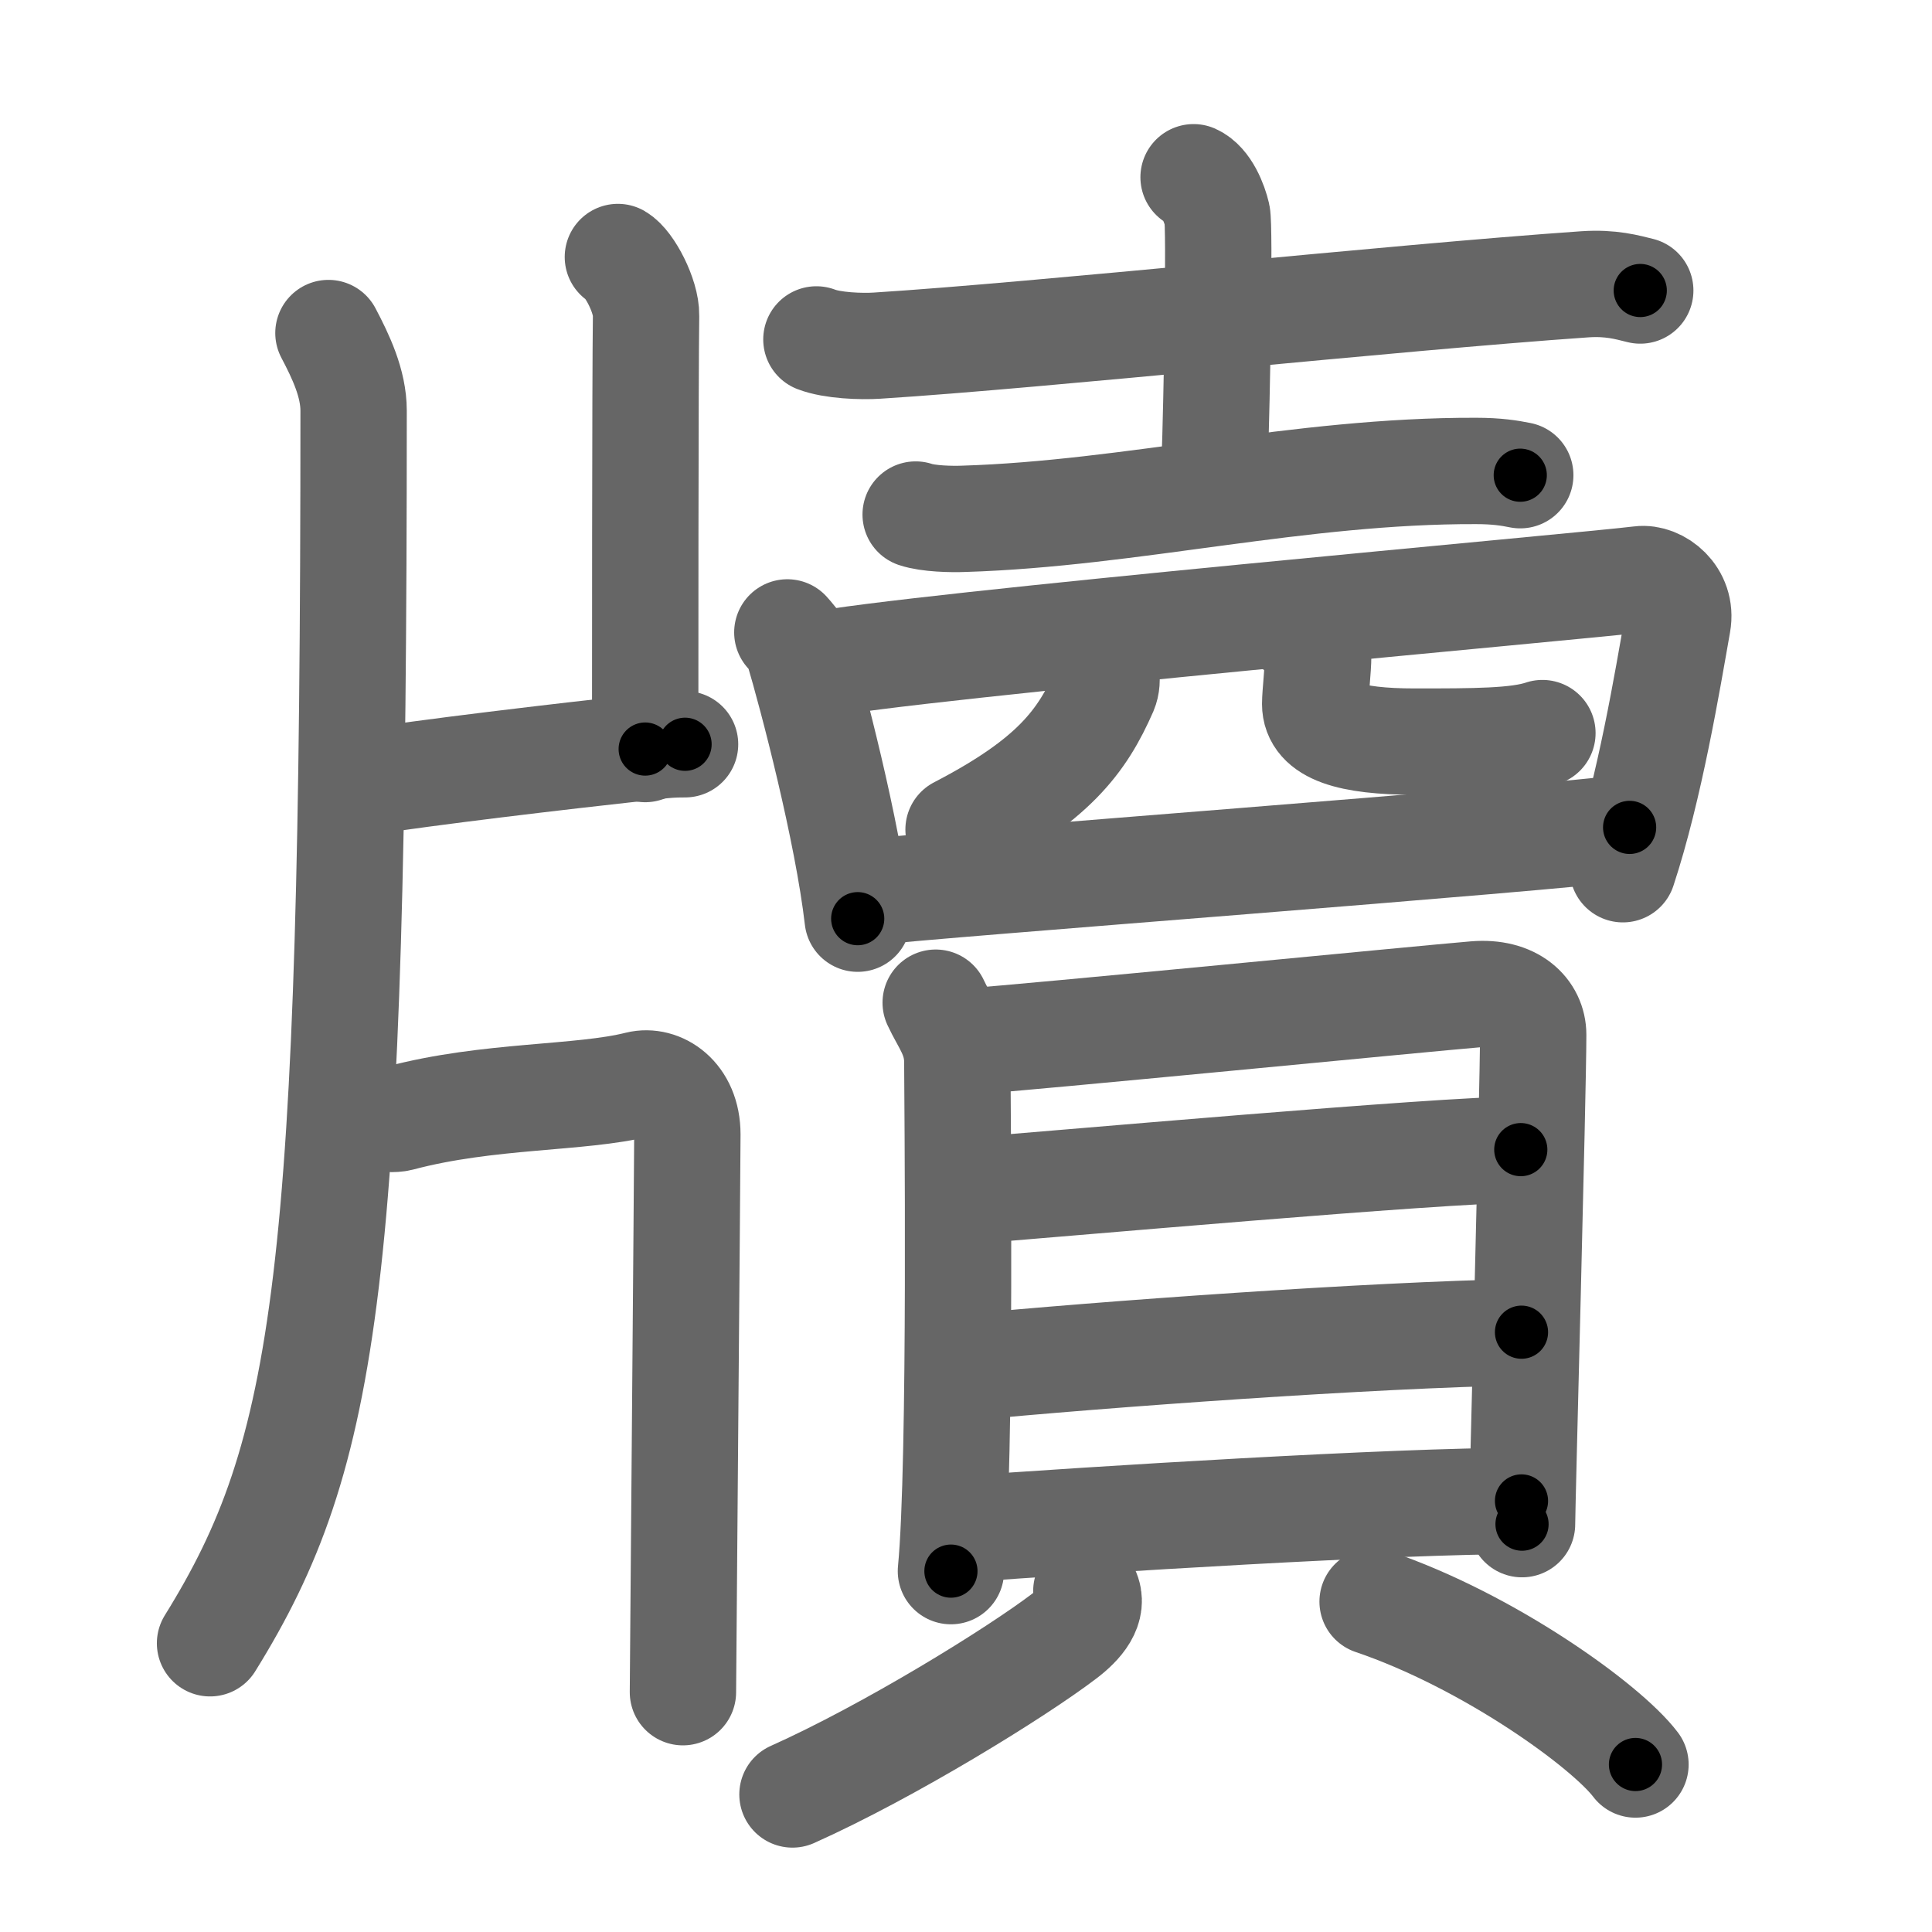 <svg xmlns="http://www.w3.org/2000/svg" width="109" height="109" viewBox="0 0 109 109" id="7258"><g fill="none" stroke="#666" stroke-width="6" stroke-linecap="round" stroke-linejoin="round"><g><g><path d="M18.53,18.79c0.7,1.33,1.42,2.84,1.42,4.38c0,48.9-1.45,58.83-8.1,69.54" /><path d="M34.86,14.5c0.66,0.38,1.61,2.22,1.59,3.3c-0.05,3.41-0.05,21.36-0.05,24.46" /><path d="M20.03,44.2C24.5,43.52,31,42.75,36.8,42.11c0.78-0.09,1.12-0.12,1.85-0.12" /><path d="M20.21,62.91c0.19-0.02,1.66,0.35,2.35,0.17c5.01-1.33,10.19-1.08,13.45-1.9c1.21-0.3,2.77,0.66,2.77,2.82c0,1.39-0.25,30.79-0.25,31.47" /></g><g><g><g><path d="M46.06,19.15c0.9,0.35,2.54,0.41,3.43,0.35c9.31-0.59,28.99-2.7,39.92-3.46c1.49-0.1,2.39,0.17,3.13,0.35" /><path d="M67.34,10c0.74,0.33,1.18,1.48,1.33,2.13c0.15,0.66,0,10.16-0.15,14.26" /><path d="M51.66,29.03c0.71,0.24,2.02,0.27,2.73,0.24c9.43-0.29,18.92-2.73,28.88-2.7c1.19,0,1.9,0.12,2.5,0.24" /></g><g><path d="M44.42,35.68c0.24,0.28,0.48,0.51,0.59,0.86c0.82,2.75,2.81,10.34,3.38,15.29" /><path d="M45.9,37.55c5.24-1.08,43.84-4.51,46.63-4.87c1.02-0.13,2.4,0.93,2.12,2.48c-0.57,3.23-1.57,9.27-3.09,13.88" /><path d="M62.4,38.06c0.05,0.22,0.05,0.57-0.09,0.9c-1.26,2.87-2.87,5.06-8.23,7.84" /><path d="M73.32,35.58c0.56,0.37,1.05,0.81,1.05,1.38c0,0.77-0.17,2.21-0.17,2.76c0,1.5,1.93,2.12,5.62,2.12c3.33,0,5.79,0,7.2-0.48" /><path d="M49.13,50.33c3.27-0.41,38.32-3.02,42.81-3.65" /></g></g><g><g><path d="M52.79,56.57c0.5,1.09,1.22,1.9,1.22,3.35s0.23,22.63-0.36,28.72" /><path d="M54.85,58.74c2.82-0.18,25.8-2.43,28.37-2.64c2.14-0.18,3.28,0.97,3.28,2.28c0,3.21-0.63,26.56-0.63,27.61" /><path d="M54.07,67.23c5.27-0.4,27.21-2.37,31.73-2.37" /><path d="M54.3,77.17c7.95-0.77,23.1-1.86,31.54-2.01" /><path d="M53.94,86.3c7.95-0.58,24.65-1.62,31.9-1.62" /></g><g><path d="M61.29,89.76c0.46,0.94-0.34,1.86-1.25,2.55c-2.72,2.07-9.88,6.49-15.33,8.93" /><path d="M77.44,90.36c6.55,2.22,13.18,7.01,14.83,9.19" /></g></g></g></g></g><g fill="none" stroke="#000" stroke-width="3" stroke-linecap="round" stroke-linejoin="round"><path d="M18.53,18.79c0.7,1.33,1.42,2.84,1.42,4.38c0,48.9-1.45,58.83-8.1,69.54" stroke-dasharray="75.461" stroke-dashoffset="75.461"><animate attributeName="stroke-dashoffset" values="75.461;75.461;0" dur="0.567s" fill="freeze" begin="0s;7258.click" /></path><path d="M34.86,14.5c0.66,0.38,1.61,2.22,1.59,3.3c-0.05,3.41-0.05,21.36-0.05,24.46" stroke-dasharray="28.224" stroke-dashoffset="28.224"><animate attributeName="stroke-dashoffset" values="28.224" fill="freeze" begin="7258.click" /><animate attributeName="stroke-dashoffset" values="28.224;28.224;0" keyTimes="0;0.668;1" dur="0.849s" fill="freeze" begin="0s;7258.click" /></path><path d="M20.03,44.2C24.5,43.52,31,42.75,36.8,42.11c0.78-0.09,1.12-0.12,1.85-0.12" stroke-dasharray="18.757" stroke-dashoffset="18.757"><animate attributeName="stroke-dashoffset" values="18.757" fill="freeze" begin="7258.click" /><animate attributeName="stroke-dashoffset" values="18.757;18.757;0" keyTimes="0;0.819;1" dur="1.037s" fill="freeze" begin="0s;7258.click" /></path><path d="M20.21,62.91c0.19-0.02,1.66,0.35,2.35,0.17c5.01-1.33,10.19-1.08,13.45-1.9c1.21-0.3,2.77,0.66,2.77,2.82c0,1.39-0.25,30.79-0.25,31.47" stroke-dasharray="52.009" stroke-dashoffset="52.009"><animate attributeName="stroke-dashoffset" values="52.009" fill="freeze" begin="7258.click" /><animate attributeName="stroke-dashoffset" values="52.009;52.009;0" keyTimes="0;0.666;1" dur="1.557s" fill="freeze" begin="0s;7258.click" /></path><path d="M46.06,19.15c0.9,0.35,2.54,0.41,3.43,0.35c9.31-0.59,28.99-2.7,39.92-3.46c1.49-0.1,2.39,0.17,3.13,0.35" stroke-dasharray="46.706" stroke-dashoffset="46.706"><animate attributeName="stroke-dashoffset" values="46.706" fill="freeze" begin="7258.click" /><animate attributeName="stroke-dashoffset" values="46.706;46.706;0" keyTimes="0;0.769;1" dur="2.024s" fill="freeze" begin="0s;7258.click" /></path><path d="M67.34,10c0.74,0.33,1.18,1.48,1.33,2.13c0.15,0.66,0,10.16-0.15,14.26" stroke-dasharray="16.853" stroke-dashoffset="16.853"><animate attributeName="stroke-dashoffset" values="16.853" fill="freeze" begin="7258.click" /><animate attributeName="stroke-dashoffset" values="16.853;16.853;0" keyTimes="0;0.923;1" dur="2.193s" fill="freeze" begin="0s;7258.click" /></path><path d="M51.66,29.03c0.71,0.24,2.02,0.27,2.73,0.24c9.43-0.29,18.92-2.73,28.88-2.7c1.19,0,1.9,0.12,2.5,0.24" stroke-dasharray="34.295" stroke-dashoffset="34.295"><animate attributeName="stroke-dashoffset" values="34.295" fill="freeze" begin="7258.click" /><animate attributeName="stroke-dashoffset" values="34.295;34.295;0" keyTimes="0;0.865;1" dur="2.536s" fill="freeze" begin="0s;7258.click" /></path><path d="M44.42,35.68c0.24,0.28,0.48,0.51,0.59,0.86c0.82,2.75,2.81,10.34,3.38,15.29" stroke-dasharray="16.726" stroke-dashoffset="16.726"><animate attributeName="stroke-dashoffset" values="16.726" fill="freeze" begin="7258.click" /><animate attributeName="stroke-dashoffset" values="16.726;16.726;0" keyTimes="0;0.938;1" dur="2.703s" fill="freeze" begin="0s;7258.click" /></path><path d="M45.9,37.55c5.24-1.08,43.84-4.51,46.63-4.87c1.02-0.13,2.4,0.93,2.12,2.48c-0.57,3.23-1.57,9.27-3.09,13.88" stroke-dasharray="64.877" stroke-dashoffset="64.877"><animate attributeName="stroke-dashoffset" values="64.877" fill="freeze" begin="7258.click" /><animate attributeName="stroke-dashoffset" values="64.877;64.877;0" keyTimes="0;0.847;1" dur="3.191s" fill="freeze" begin="0s;7258.click" /></path><path d="M62.4,38.06c0.05,0.22,0.05,0.57-0.09,0.9c-1.26,2.87-2.87,5.06-8.23,7.84" stroke-dasharray="12.555" stroke-dashoffset="12.555"><animate attributeName="stroke-dashoffset" values="12.555" fill="freeze" begin="7258.click" /><animate attributeName="stroke-dashoffset" values="12.555;12.555;0" keyTimes="0;0.962;1" dur="3.317s" fill="freeze" begin="0s;7258.click" /></path><path d="M73.32,35.58c0.56,0.37,1.05,0.81,1.05,1.38c0,0.77-0.17,2.21-0.17,2.76c0,1.5,1.93,2.12,5.62,2.12c3.33,0,5.79,0,7.2-0.48" stroke-dasharray="18.375" stroke-dashoffset="18.375"><animate attributeName="stroke-dashoffset" values="18.375" fill="freeze" begin="7258.click" /><animate attributeName="stroke-dashoffset" values="18.375;18.375;0" keyTimes="0;0.947;1" dur="3.501s" fill="freeze" begin="0s;7258.click" /></path><path d="M49.13,50.33c3.27-0.41,38.32-3.02,42.81-3.65" stroke-dasharray="42.968" stroke-dashoffset="42.968"><animate attributeName="stroke-dashoffset" values="42.968" fill="freeze" begin="7258.click" /><animate attributeName="stroke-dashoffset" values="42.968;42.968;0" keyTimes="0;0.891;1" dur="3.931s" fill="freeze" begin="0s;7258.click" /></path><path d="M52.79,56.57c0.5,1.09,1.22,1.9,1.22,3.35s0.23,22.63-0.36,28.72" stroke-dasharray="32.339" stroke-dashoffset="32.339"><animate attributeName="stroke-dashoffset" values="32.339" fill="freeze" begin="7258.click" /><animate attributeName="stroke-dashoffset" values="32.339;32.339;0" keyTimes="0;0.924;1" dur="4.254s" fill="freeze" begin="0s;7258.click" /></path><path d="M54.85,58.74c2.82-0.18,25.8-2.43,28.37-2.64c2.14-0.18,3.28,0.97,3.28,2.28c0,3.21-0.63,26.56-0.63,27.61" stroke-dasharray="60.643" stroke-dashoffset="60.643"><animate attributeName="stroke-dashoffset" values="60.643" fill="freeze" begin="7258.click" /><animate attributeName="stroke-dashoffset" values="60.643;60.643;0" keyTimes="0;0.903;1" dur="4.71s" fill="freeze" begin="0s;7258.click" /></path><path d="M54.07,67.23c5.27-0.4,27.21-2.37,31.73-2.37" stroke-dasharray="31.822" stroke-dashoffset="31.822"><animate attributeName="stroke-dashoffset" values="31.822" fill="freeze" begin="7258.click" /><animate attributeName="stroke-dashoffset" values="31.822;31.822;0" keyTimes="0;0.937;1" dur="5.028s" fill="freeze" begin="0s;7258.click" /></path><path d="M54.3,77.17c7.95-0.77,23.1-1.86,31.54-2.01" stroke-dasharray="31.611" stroke-dashoffset="31.611"><animate attributeName="stroke-dashoffset" values="31.611" fill="freeze" begin="7258.click" /><animate attributeName="stroke-dashoffset" values="31.611;31.611;0" keyTimes="0;0.941;1" dur="5.344s" fill="freeze" begin="0s;7258.click" /></path><path d="M53.94,86.3c7.95-0.58,24.65-1.62,31.9-1.62" stroke-dasharray="31.946" stroke-dashoffset="31.946"><animate attributeName="stroke-dashoffset" values="31.946" fill="freeze" begin="7258.click" /><animate attributeName="stroke-dashoffset" values="31.946;31.946;0" keyTimes="0;0.944;1" dur="5.663s" fill="freeze" begin="0s;7258.click" /></path><path d="M61.29,89.76c0.46,0.94-0.34,1.86-1.25,2.55c-2.72,2.07-9.88,6.49-15.33,8.93" stroke-dasharray="20.856" stroke-dashoffset="20.856"><animate attributeName="stroke-dashoffset" values="20.856" fill="freeze" begin="7258.click" /><animate attributeName="stroke-dashoffset" values="20.856;20.856;0" keyTimes="0;0.964;1" dur="5.872s" fill="freeze" begin="0s;7258.click" /></path><path d="M77.44,90.36c6.55,2.22,13.18,7.01,14.83,9.19" stroke-dasharray="17.607" stroke-dashoffset="17.607"><animate attributeName="stroke-dashoffset" values="17.607" fill="freeze" begin="7258.click" /><animate attributeName="stroke-dashoffset" values="17.607;17.607;0" keyTimes="0;0.971;1" dur="6.048s" fill="freeze" begin="0s;7258.click" /></path></g></svg>